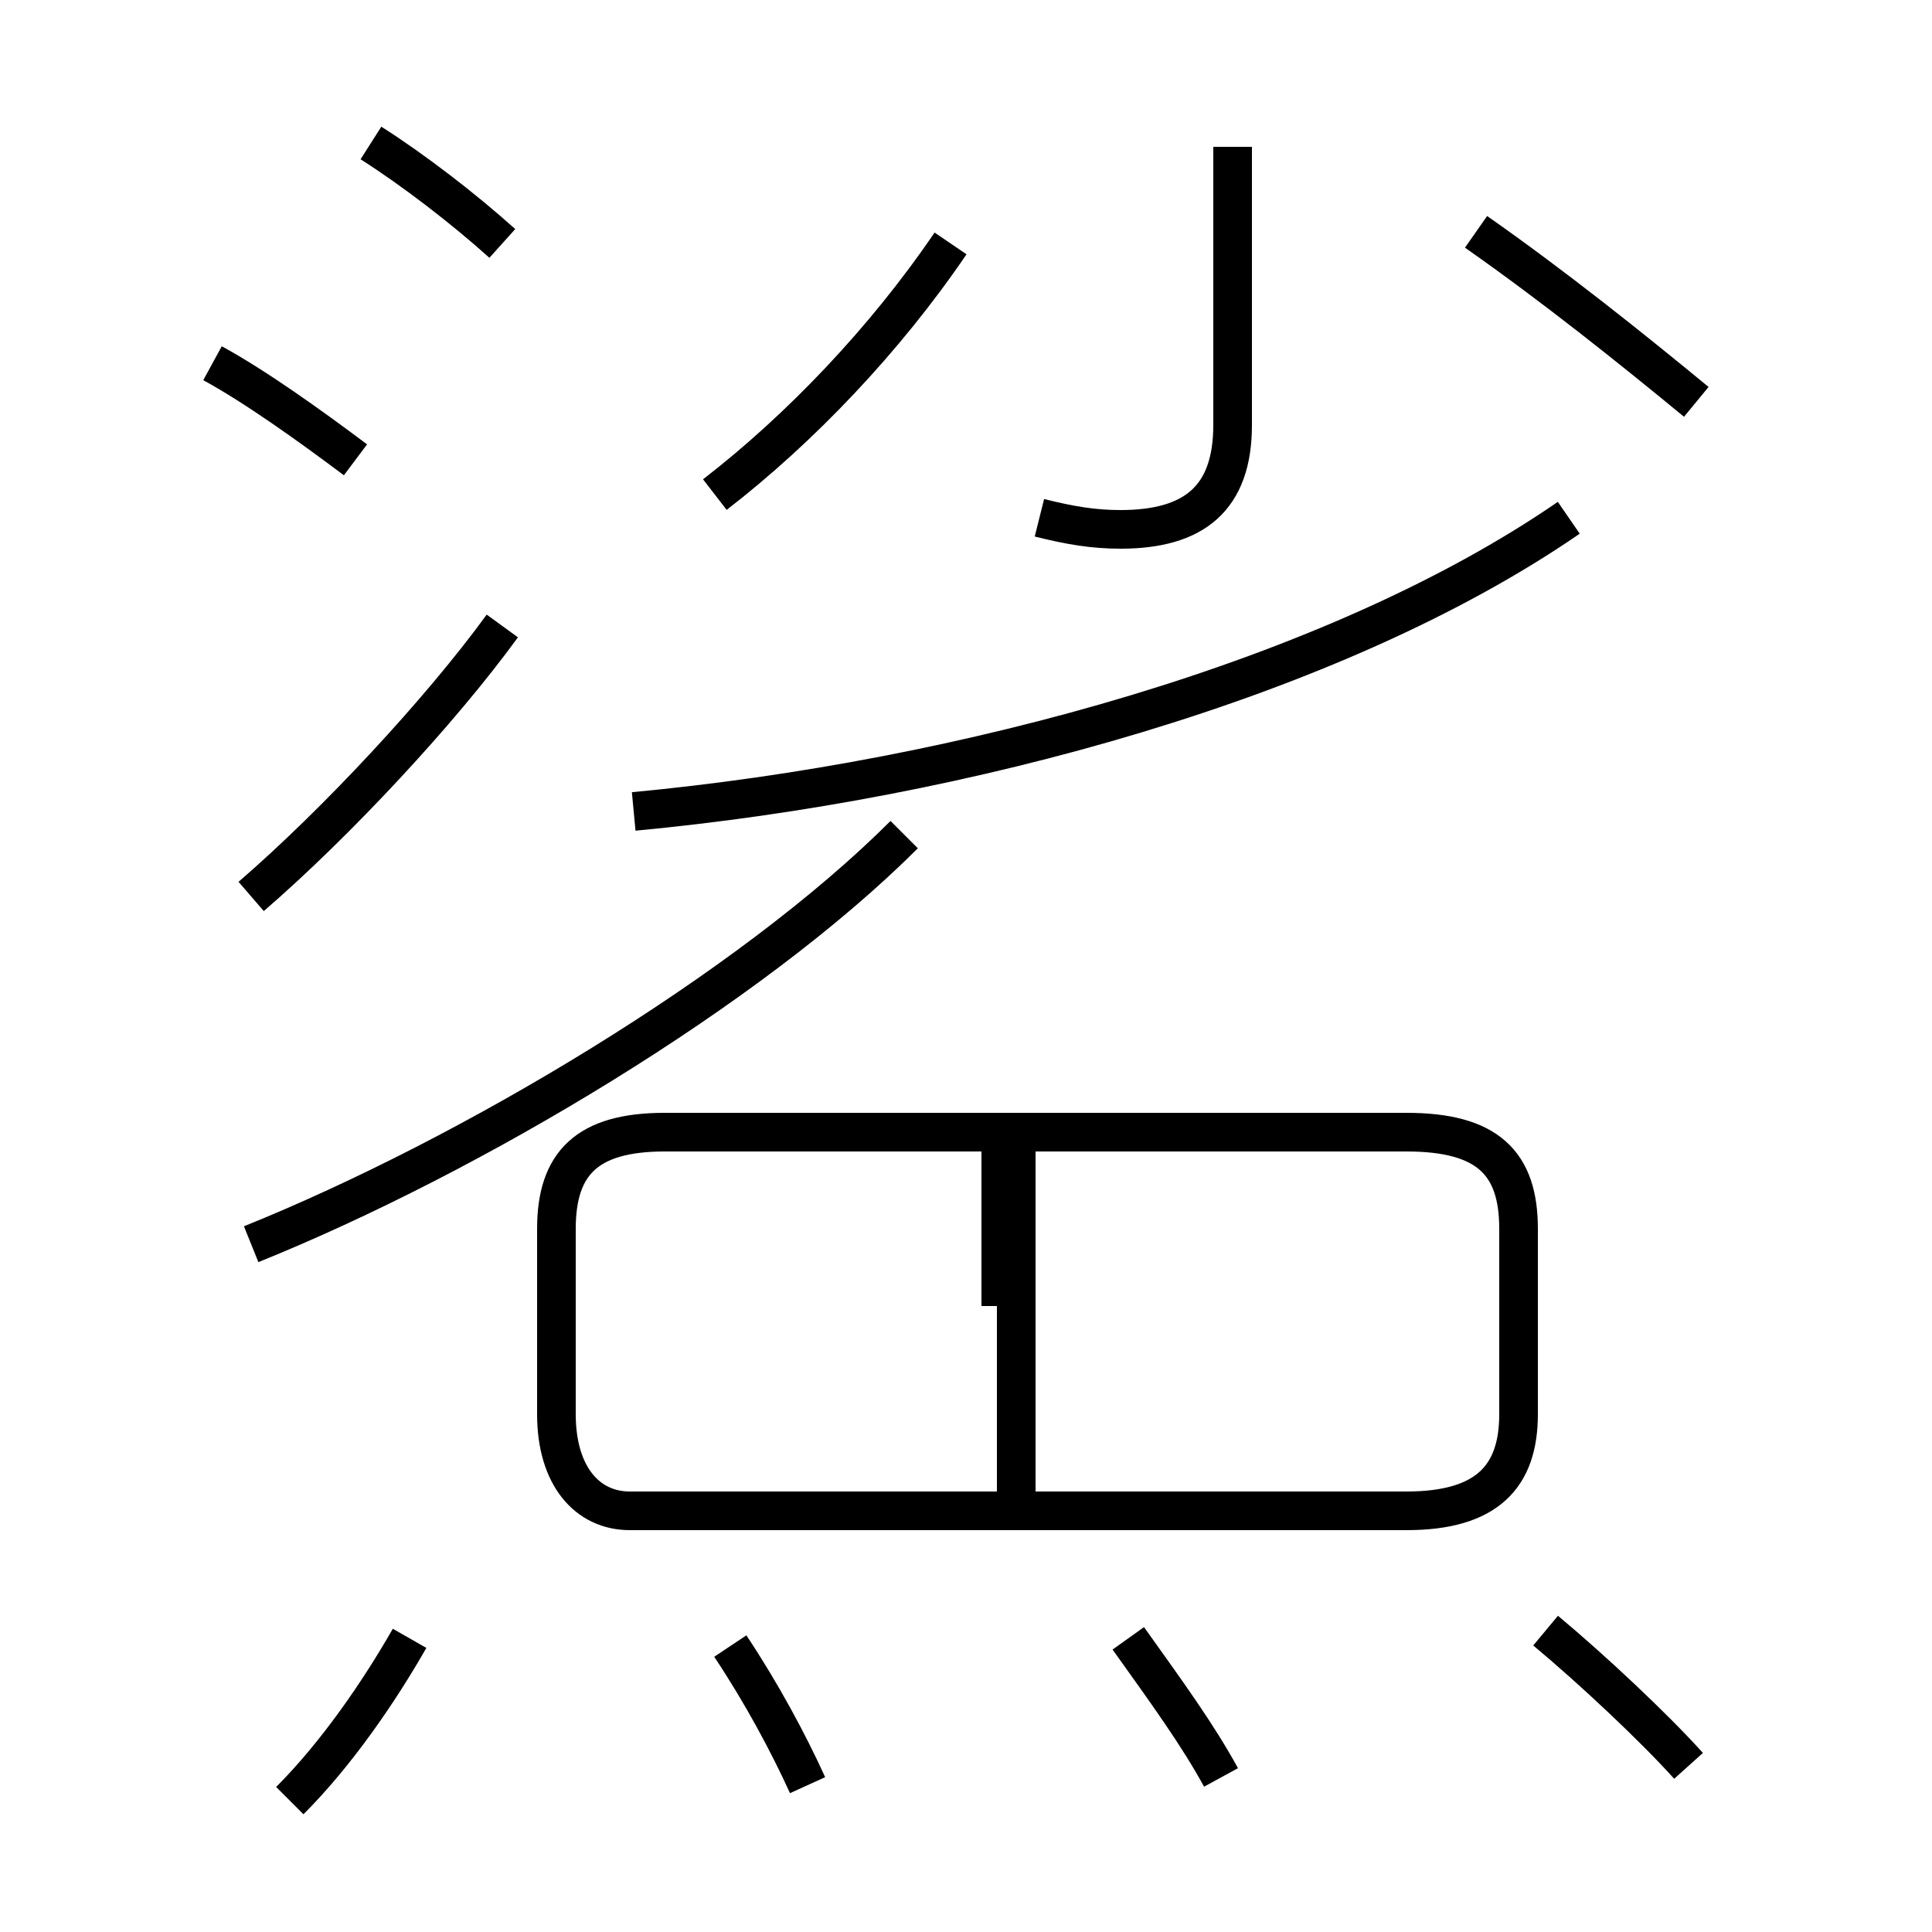 <?xml version='1.0' encoding='utf8'?>
<svg viewBox="0.0 -6.0 50.0 50.0" version="1.1" xmlns="http://www.w3.org/2000/svg">
<rect x="0.0" y="-6.0" width="50.0" height="50.0" fill="#808080" stroke="none"/>
<rect x="-1000" y="-1000" width="2000" height="2000" stroke="white" fill="white"/>
<g style="fill:white;stroke:#000000;  stroke-width:1">
<path d="M 16.4 -23.0 C 24.9 -23.8 34.5 -26.4 40.6 -30.6 M 7.5 2.6 C 8.7 1.4 9.8 -0.2 10.6 -1.6 M 20.9 2.2 C 20.4 1.1 19.7 -0.2 18.9 -1.4 M 6.5 -11.8 C 12.2 -14.1 19.4 -18.4 23.4 -22.4 M 31.6 2.0 C 31.0 0.9 30.2 -0.2 29.2 -1.6 M 6.5 -20.8 C 8.7 -22.7 11.4 -25.6 13.0 -27.8 M 16.3 -4.9 L 36.4 -4.9 C 38.5 -4.9 39.3 -5.8 39.3 -7.4 L 39.3 -12.2 C 39.3 -13.9 38.5 -14.7 36.4 -14.7 L 17.2 -14.7 C 15.2 -14.7 14.4 -13.9 14.4 -12.2 L 14.4 -7.4 C 14.4 -5.8 15.2 -4.9 16.3 -4.9 Z M 26.3 -5.0 L 26.3 -14.2 M 9.2 -32.1 C 8.0 -33.0 6.6 -34.0 5.5 -34.6 M 43.7 1.7 C 42.8 0.7 41.2 -0.8 40.0 -1.8 M 25.9 -14.7 L 25.9 -10.2 M 13.0 -37.7 C 12.0 -38.6 10.7 -39.6 9.6 -40.3 M 18.5 -31.2 C 20.7 -32.9 22.9 -35.2 24.6 -37.7 M 26.9 -30.6 C 27.7 -30.4 28.3 -30.3 29.0 -30.3 C 30.9 -30.3 31.9 -31.1 31.9 -33.0 L 31.9 -40.2 M 43.9 -33.6 C 42.2 -35.0 40.2 -36.6 38.2 -38.0" transform="translate(0.0, 38.0)" />
</g>
</svg>